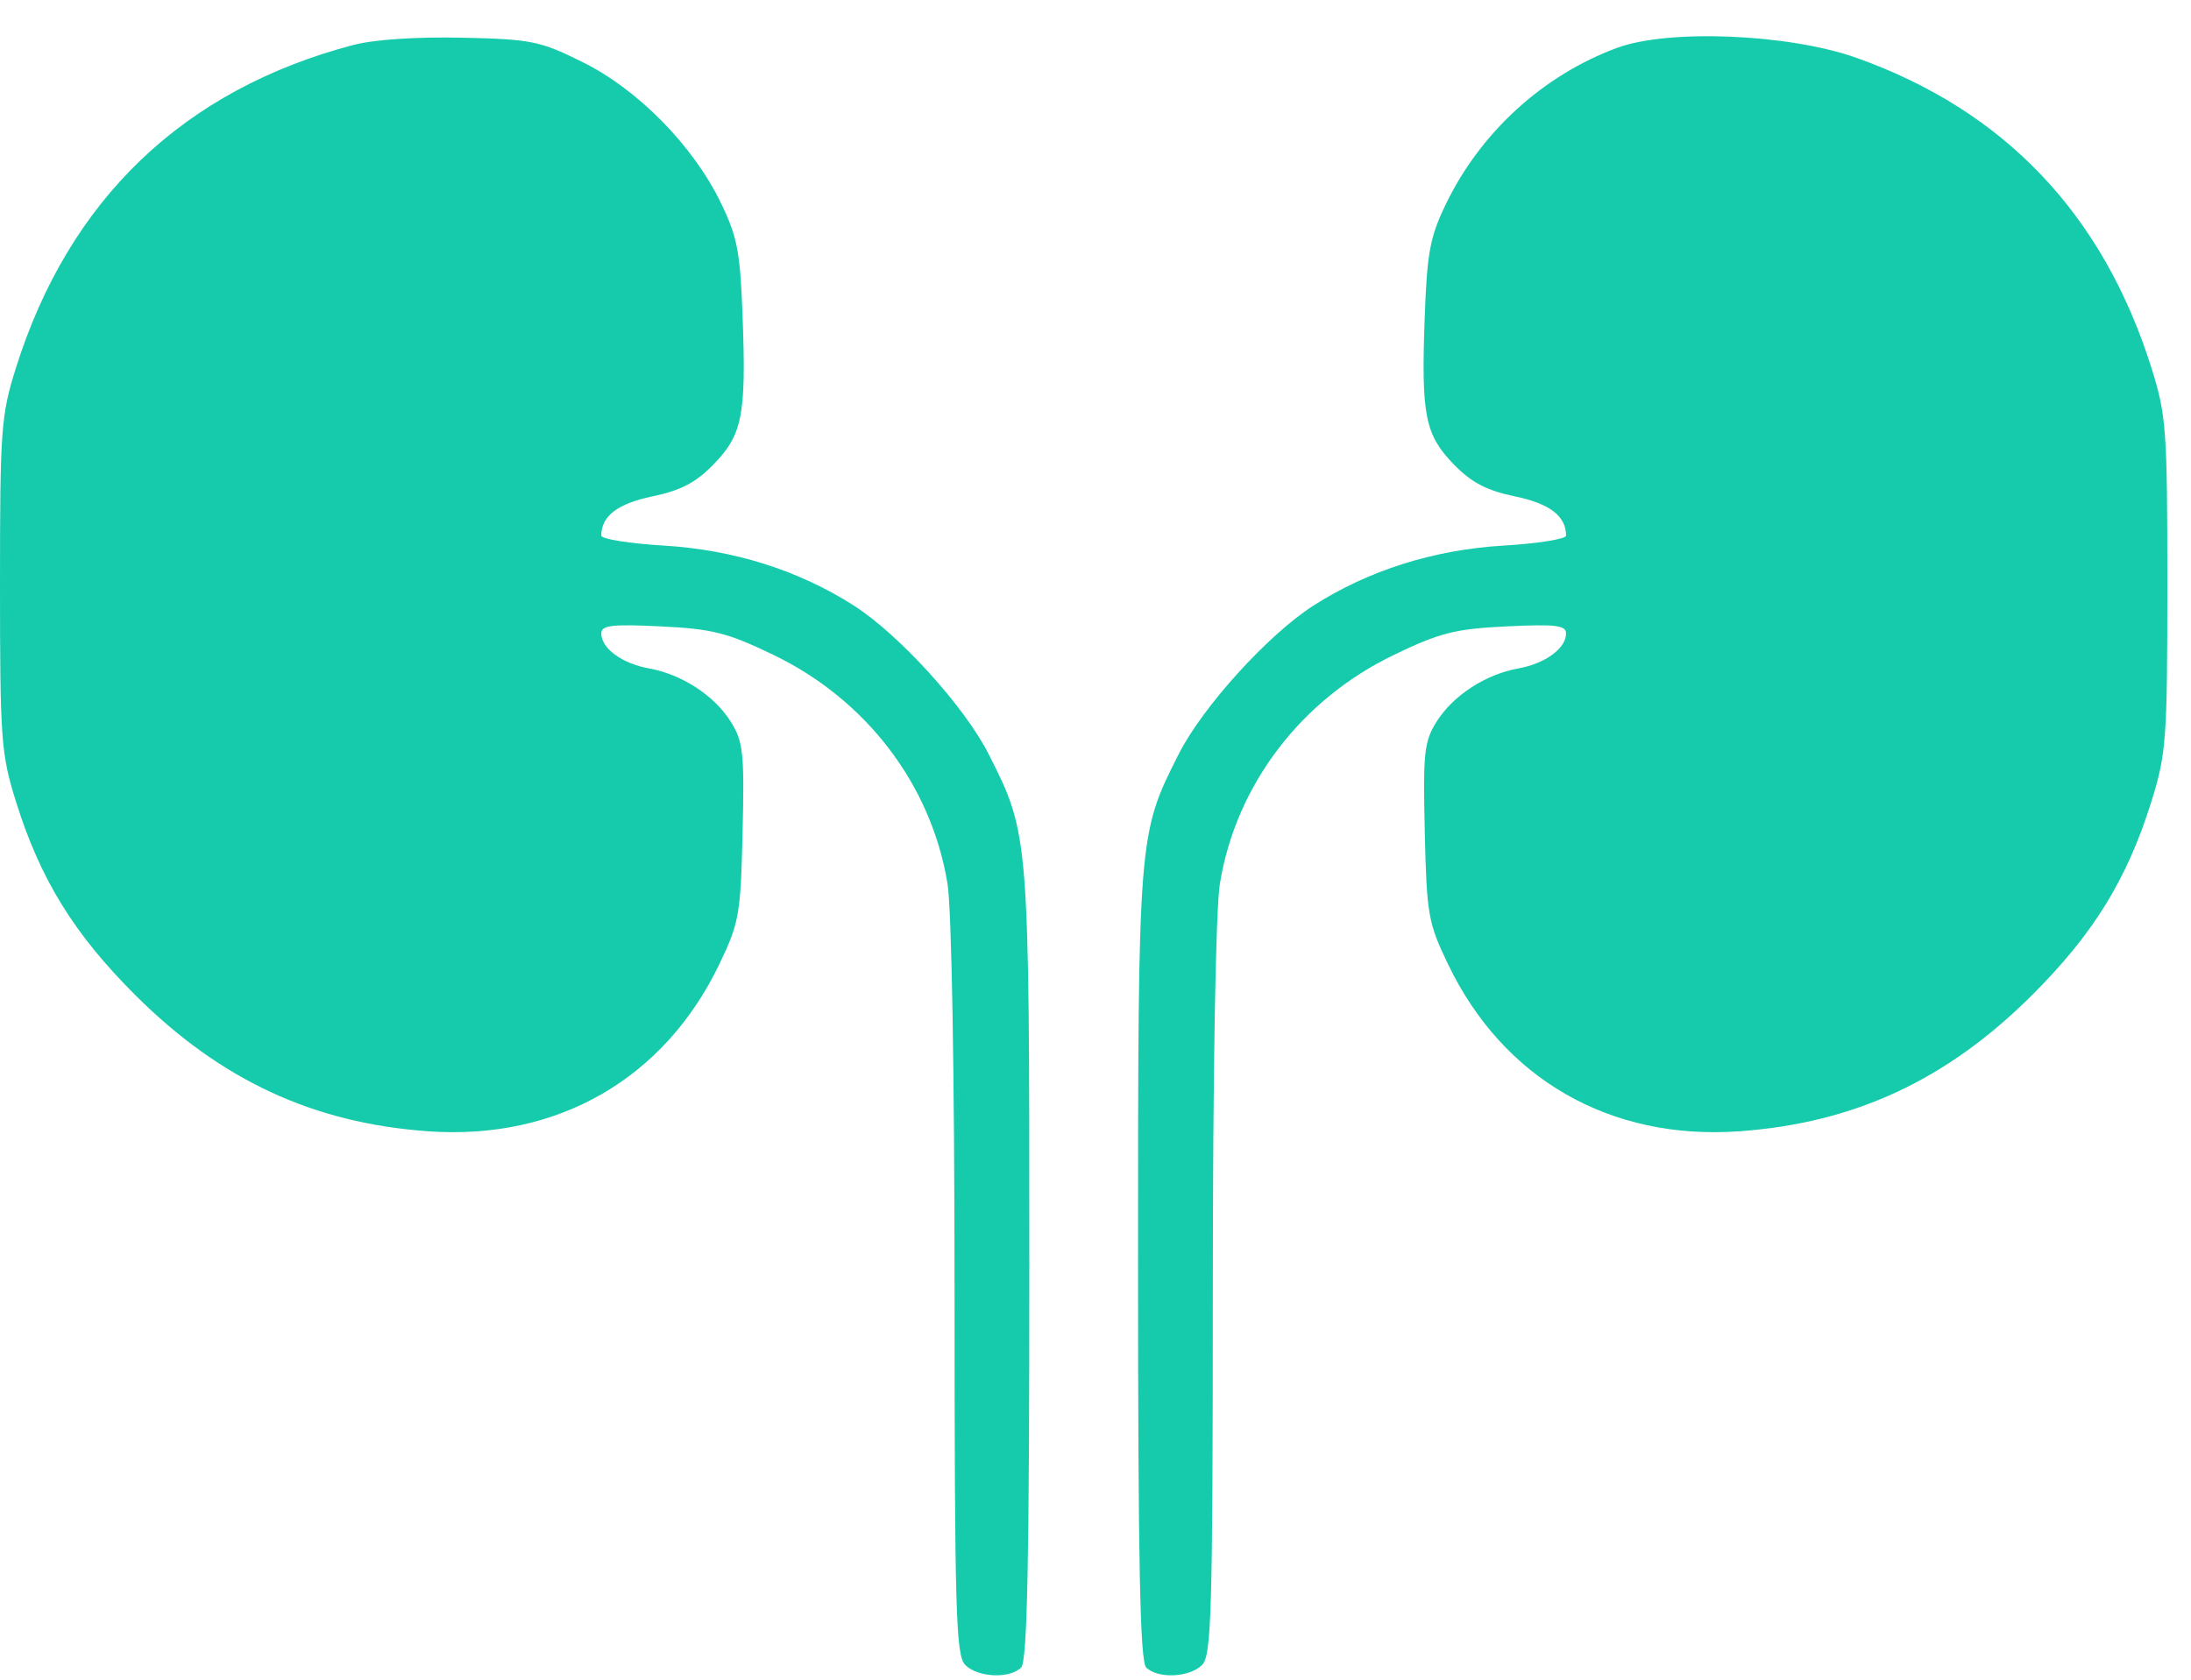 <svg width="60" height="46" viewBox="0 0 60 46" fill="none" xmlns="http://www.w3.org/2000/svg">
<path fill-rule="evenodd" clip-rule="evenodd" d="M9.675 1.232C5.028 2.454 1.889 5.458 0.437 10.073C0.028 11.371 0 11.754 0 16.007C0 20.253 0.029 20.646 0.435 21.946C1.101 24.079 2.024 25.575 3.705 27.252C6.036 29.577 8.573 30.757 11.722 30.981C15.259 31.233 18.191 29.55 19.701 26.4C20.243 25.271 20.283 25.04 20.336 22.781C20.386 20.617 20.353 20.306 20.012 19.764C19.562 19.046 18.67 18.466 17.768 18.304C17.035 18.172 16.466 17.755 16.466 17.348C16.466 17.123 16.751 17.089 18.094 17.154C19.503 17.222 19.917 17.327 21.169 17.929C23.725 19.157 25.506 21.497 25.947 24.201C26.061 24.904 26.139 29.4 26.14 35.342C26.141 44.15 26.175 45.338 26.433 45.596C26.779 45.941 27.648 45.98 27.964 45.665C28.133 45.496 28.188 42.799 28.188 34.661C28.188 22.865 28.186 22.851 27.075 20.654C26.417 19.354 24.627 17.381 23.384 16.585C21.874 15.619 20.096 15.057 18.187 14.942C17.24 14.886 16.466 14.762 16.466 14.668C16.466 14.134 16.913 13.791 17.866 13.594C18.639 13.433 19.054 13.217 19.537 12.721C20.328 11.909 20.434 11.379 20.338 8.726C20.273 6.906 20.196 6.495 19.743 5.56C18.985 3.994 17.477 2.457 15.961 1.704C14.785 1.121 14.558 1.075 12.652 1.032C11.404 1.005 10.242 1.083 9.675 1.232ZM44.276 1.313C42.254 2.064 40.55 3.618 39.6 5.579C39.157 6.493 39.079 6.915 39.014 8.726C38.918 11.379 39.025 11.909 39.815 12.721C40.298 13.217 40.713 13.433 41.486 13.594C42.439 13.791 42.886 14.134 42.886 14.668C42.886 14.762 42.111 14.886 41.165 14.942C39.256 15.057 37.478 15.619 35.968 16.585C34.725 17.381 32.935 19.354 32.277 20.654C31.166 22.851 31.165 22.865 31.165 34.661C31.165 42.799 31.219 45.496 31.388 45.665C31.704 45.98 32.573 45.941 32.919 45.596C33.177 45.338 33.211 44.15 33.213 35.342C33.213 29.4 33.291 24.904 33.406 24.201C33.846 21.497 35.627 19.157 38.183 17.929C39.435 17.327 39.849 17.222 41.258 17.154C42.601 17.089 42.886 17.123 42.886 17.348C42.886 17.755 42.317 18.172 41.584 18.304C40.682 18.466 39.791 19.046 39.34 19.764C39 20.306 38.966 20.617 39.017 22.781C39.069 25.04 39.109 25.271 39.651 26.4C41.161 29.55 44.093 31.233 47.63 30.981C50.779 30.757 53.316 29.577 55.647 27.252C57.329 25.575 58.251 24.079 58.917 21.946C59.323 20.646 59.352 20.253 59.352 16.007C59.352 11.754 59.324 11.371 58.916 10.073C57.592 5.868 54.893 3.029 50.848 1.587C48.995 0.926 45.688 0.788 44.276 1.313Z" fill="#16CBAC"/>
</svg>
